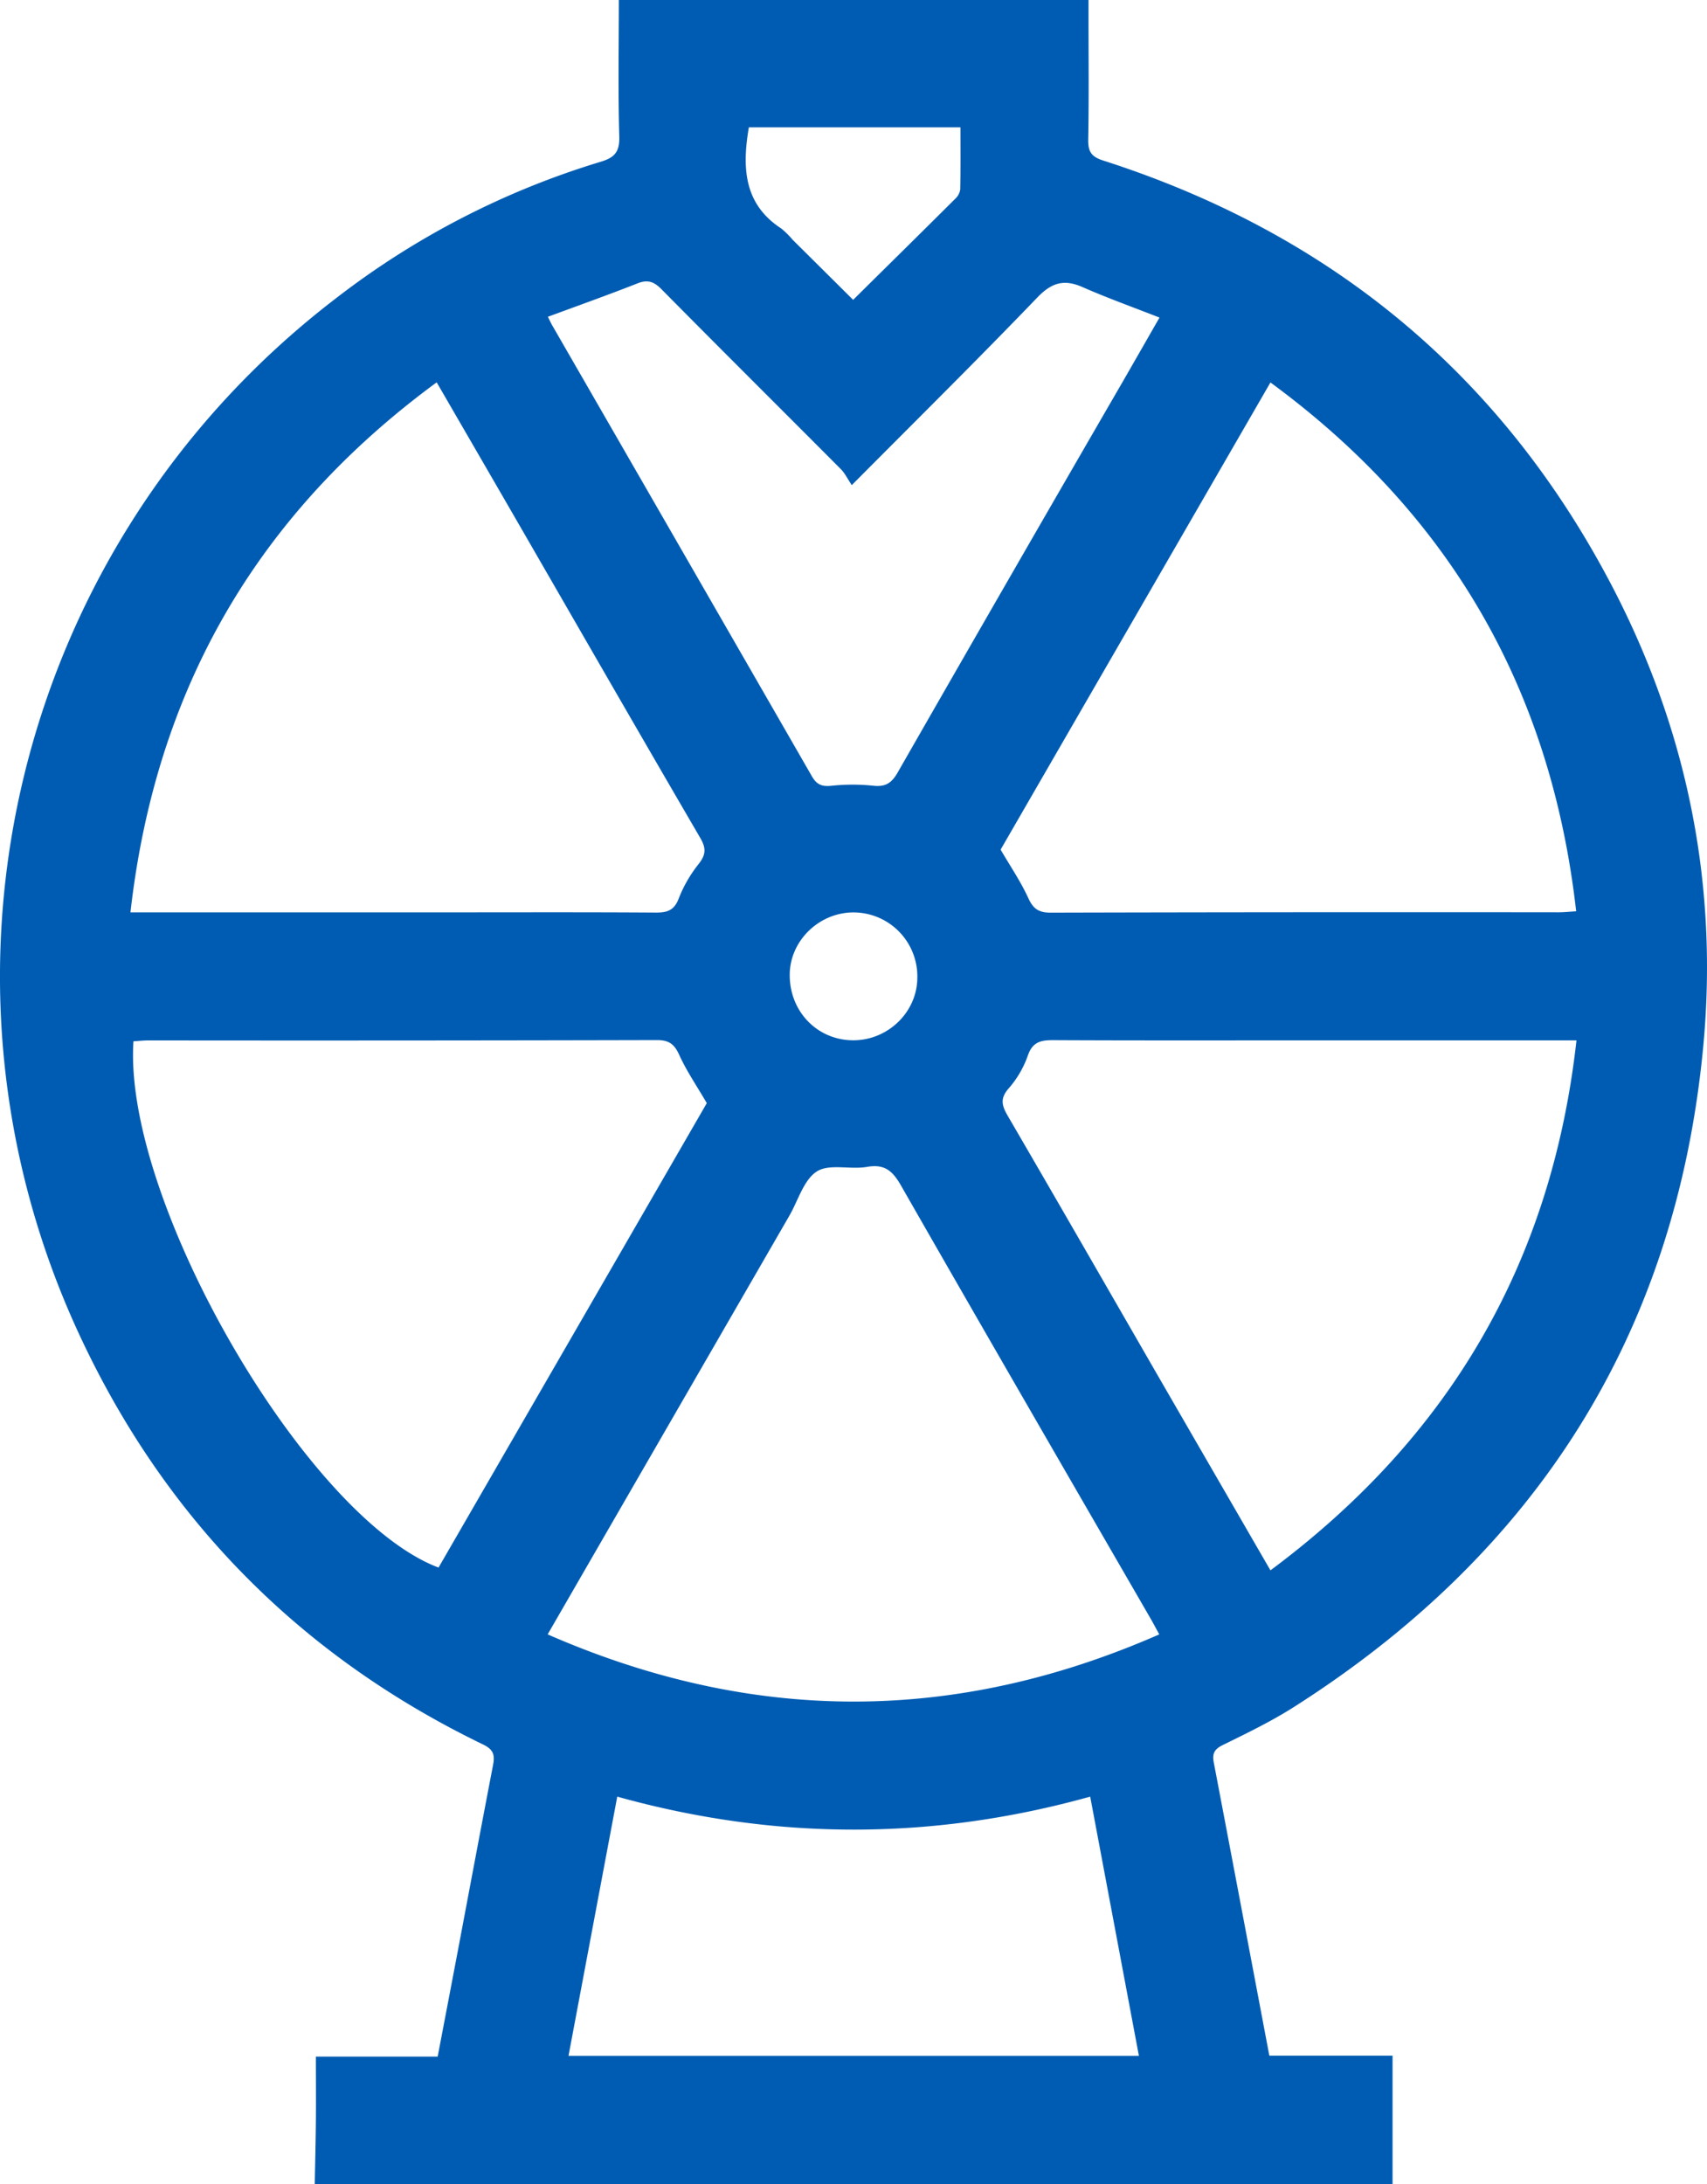 <svg xmlns="http://www.w3.org/2000/svg" width="533.74" height="682.63" viewBox="0 0 533.74 682.63">
  <title>wheel</title>
  <g id="e4160638-75fb-4531-8151-d347e494390a" data-name="Layer 2">
    <g id="e1ba6a07-9764-49d1-b65c-f4732c71c286" data-name="Layer 1">
      <path d="M98.42,682.63c.12-6.65.29-13.3.35-20,.06-6.47,0-12.94,0-19.9h38.08c2.22-11.62,4.37-22.85,6.5-34.08,3.59-19,7.14-37.94,10.79-56.9.59-3.08.35-4.89-3.08-6.55-57.36-27.74-99.65-70.7-126.38-128.36C-27.78,303.67,5.49,169.81,104.42,93.71a256.63,256.63,0,0,1,83.32-43.13c4.34-1.29,6-3,5.9-7.79-.41-14.13-.14-28.28-.14-42.79H340.35V5.06c0,12.83.15,25.67-.09,38.49-.07,3.76.9,5.41,4.68,6.62,70.74,22.68,124.15,66.5,158.75,132.32,23.89,45.48,33.78,94.28,28.79,145.44-8.7,89.35-52.34,157.45-127.78,205.47-7.14,4.55-14.83,8.26-22.44,12-2.64,1.31-3.26,2.75-2.74,5.43,5.8,30.39,11.54,60.79,17.37,91.61h38.53v40.18Zm72.82-171.85c64.07,28,127.4,28,191.24,0-1.18-2.14-2-3.72-2.91-5.27-26-44.94-52-89.84-77.79-134.9-2.64-4.63-5.1-6.91-10.7-5.93-5.21.92-11.74-1.07-15.65,1.41-4.11,2.61-5.83,9-8.57,13.77C221.8,423.25,196.75,466.61,171.24,510.78ZM40.79,285.13h97.86c22.16,0,44.31-.08,66.47.07,3.6,0,5.7-.72,7.11-4.41a41.34,41.34,0,0,1,6.2-10.75c2.34-2.94,2.39-5,.49-8.23-19.37-33.2-38.52-66.52-57.75-99.8-8.06-13.95-16.15-27.88-24.63-42.52C80.42,160.71,48.69,215.33,40.79,285.13ZM221,344.75c-3.06-5.25-6.29-9.95-8.61-15.05-1.53-3.37-3.18-4.66-7-4.65q-79.45.19-158.91.1c-1.6,0-3.21.19-4.75.28-3.32,50,54.11,148.9,95.39,164.47ZM397.24,119.53l-84.37,146c3.07,5.26,6.3,10,8.62,15.07,1.54,3.39,3.23,4.62,7,4.62q79.44-.2,158.89-.11c1.6,0,3.21-.18,5.45-.31C485,215.57,453.53,160.82,397.24,119.53Zm0,371.24c56-41.64,87.92-96.15,95.69-165.63H406.7c-25.81,0-51.63.06-77.45-.07-3.87,0-6.41.58-7.87,4.82a31.32,31.32,0,0,1-6,10.27c-2.81,3.21-2.09,5.46-.22,8.67,15.58,26.73,31,53.56,46.46,80.36C373.35,449.49,385.1,469.78,397.24,490.77ZM171.31,99c.8,1.6,1.13,2.35,1.54,3q40.54,70.29,81,140.59c1.49,2.59,3.09,3.27,5.94,3a63.09,63.09,0,0,1,13-.06c3.88.47,5.86-.61,7.83-4q35-61.11,70.29-122c3.8-6.59,7.57-13.19,11.64-20.28-8.36-3.28-16.32-6.12-24.05-9.52-5.79-2.55-9.65-1.44-14.17,3.26-18.7,19.45-37.91,38.41-58,58.63-1.33-2-2.14-3.7-3.41-5-18.7-18.77-37.51-37.44-56.14-56.28-2.33-2.36-4.29-3-7.37-1.81C190.26,92.13,181,95.43,171.31,99ZM193,561.49c-5.12,27.2-10.15,53.94-15.24,81H356.11l-15.23-81C291.49,575.24,242.36,575.22,193,561.49ZM234.15,39.8c-2.16,12.65-1.56,24,10.13,31.61a26.72,26.72,0,0,1,3.55,3.51l18.93,18.79C277.58,83,288.14,72.62,298.64,62.16a5,5,0,0,0,1.6-2.93c.14-6.42.07-12.86.07-19.43Zm12.78,264.69c-.13,11.53,8.54,20.57,19.79,20.62,10.84.05,19.94-8.69,20.1-19.31A20,20,0,0,0,267,285.15C256.2,285.09,247.05,293.91,246.93,304.49Z" style="fill: #005cb2"/>
    </g>
  </g>
</svg>
